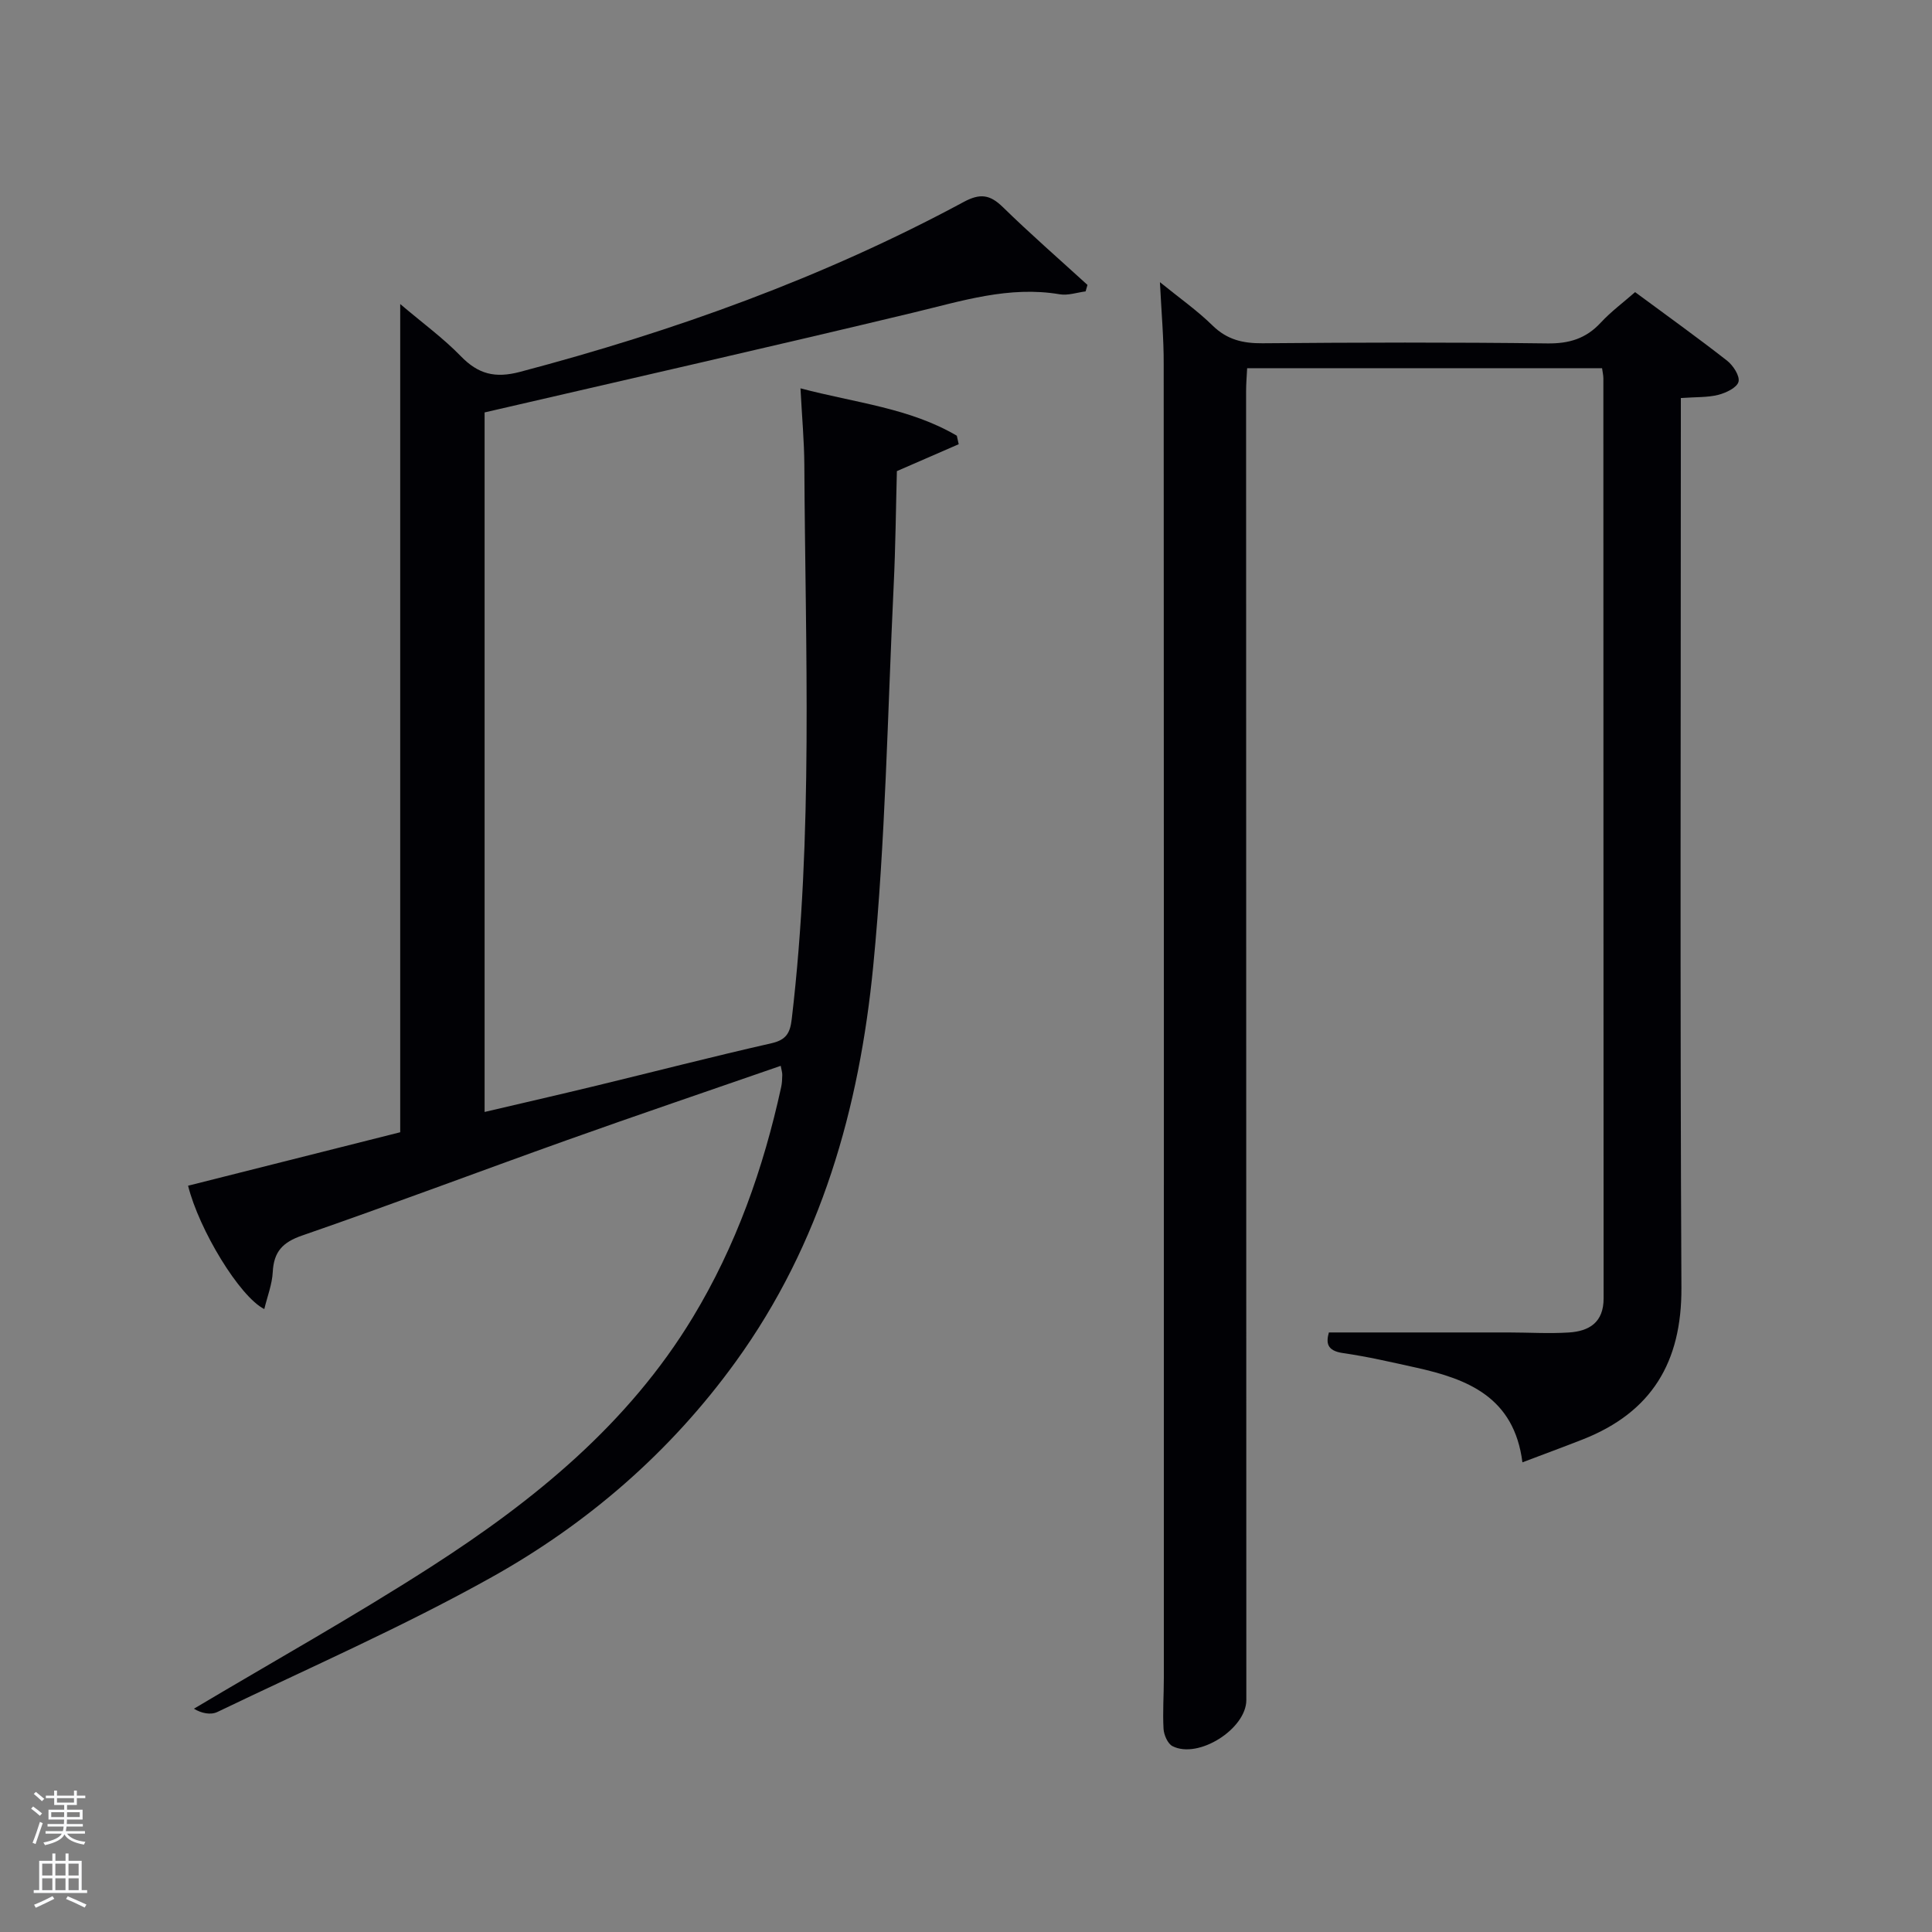 <svg enable-background="new 0 0 400 400" viewBox="0 0 400 400" xmlns="http://www.w3.org/2000/svg"><rect x="0" y="0" width="400" height="400" fill="#808080" stroke="none"/><path d="m6.44 374.46.42-.45c.65.47 1.27.95 1.85 1.44l-.45.49c-.65-.56-1.25-1.06-1.82-1.48m.93 7.33-.63-.26c.55-1.36 1.05-2.8 1.52-4.33.19.1.38.19.59.27-.46 1.29-.95 2.73-1.48 4.32m-.38-10.38.44-.42c.43.34 1.01.82 1.74 1.44l-.49.49c-.53-.51-1.09-1.01-1.69-1.51m2.5.35h1.72v-1.04h.59v1.04h3.52v-1.04h.59v1.04h1.75v.53h-1.75v1.42h-2.03v.97h3.22v2.03h-3.24c0 .35-.01.66-.03.93h3.32v.53h-3.37c-.03.27-.08.58-.15.94h3.96v.53h-3.71c.67.92 1.93 1.48 3.79 1.68-.13.24-.23.44-.29.59-2.13-.38-3.48-1.08-4.04-2.12-.43.97-1.77 1.72-4.03 2.23-.09-.19-.2-.37-.33-.55 2.1-.42 3.37-1.03 3.81-1.83h-3.36v-.53h3.58c.08-.29.13-.61.16-.94h-3.33v-.53h3.39c.02-.27.04-.58.04-.93h-3.23v-2.03h3.25v-.97h-2.07v-1.42h-1.73zm1.12 3.44v1h2.65c.01-.3.02-.44.02-.4v-.25-.35zm1.19-2h3.52v-.91h-3.52zm4.71 2h-2.63v.59c0 .15-.01.28-.01.4h2.64z" fill="#fafbfc"/><path d="m13.56 383.74h.63v1.52h2.72v6.07h1.13v.6h-11.06v-.6h1.13v-6.07h2.73v-1.52h.63v1.52h2.1v-1.52zm-2.69 8.83.38.56c-1.24.63-2.53 1.25-3.85 1.85-.1-.21-.21-.42-.34-.63 1.36-.55 2.63-1.15 3.81-1.78m-2.13-4.27h2.1v-2.45h-2.1zm0 3.04h2.1v-2.46h-2.1zm2.72-3.04h2.1v-2.45h-2.1zm0 3.04h2.1v-2.46h-2.1zm6.07 3.6c-1.41-.71-2.7-1.3-3.86-1.78l.35-.56c1.45.62 2.75 1.19 3.88 1.72zm-1.25-9.09h-2.1v2.45h2.1zm-2.09 5.49h2.1v-2.46h-2.1z" fill="#fafbfc"/><g fill="#010105"><path d="m161.64 220.67c-14.86 5.16-29.6 10.15-44.25 15.38-18.3 6.53-36.47 13.4-54.83 19.75-4.09 1.41-5.88 3.39-6.09 7.58-.13 2.52-1.11 4.99-1.75 7.65-5.12-2.57-13.52-16.45-15.78-25.54 14.56-3.67 29.14-7.34 43.92-11.07 0-56.87 0-113.48 0-171.47 4.75 4.03 8.96 7.1 12.53 10.78 3.62 3.73 7.09 4.63 12.28 3.26 31.9-8.43 62.76-19.5 91.84-35.17 3.41-1.84 5.45-1.55 8.12 1.06 5.67 5.54 11.66 10.76 17.52 16.11-.13.45-.26.89-.39 1.34-1.79.23-3.65.89-5.35.6-10.51-1.78-20.29 1.39-30.3 3.79-29.36 7.05-58.8 13.72-88.78 20.67v144.83c7.77-1.82 15.44-3.58 23.09-5.43 12.1-2.93 24.15-6.04 36.28-8.79 3.07-.7 3.88-2.11 4.22-5 4.5-38.17 2.81-76.47 2.61-114.74-.03-4.96-.49-9.92-.8-15.86 11.43 3.02 22.59 4.06 32.37 9.81.13.59.26 1.17.39 1.76-3.89 1.69-7.77 3.38-12.8 5.57-.2 7.32-.27 15.58-.67 23.82-1.26 26.24-1.68 52.57-4.23 78.68-2.87 29.36-10.76 57.41-28.47 81.89-13.52 18.7-30.65 33.51-50.54 44.62-18.38 10.27-37.76 18.75-56.76 27.89-1.41.68-3.33.28-4.87-.67 16.42-9.78 33.12-19.11 49.18-29.44 21.27-13.68 40.73-29.48 54.11-51.59 8.96-14.81 14.62-30.85 18.29-47.66.18-.81.21-1.66.23-2.49.02-.48-.14-.95-.32-1.92z"/><path d="m240.15 58.42c4.08 3.31 7.74 5.88 10.89 8.97 3 2.94 6.27 3.71 10.33 3.68 19.66-.17 39.33-.22 58.99.03 4.51.06 7.99-.99 11.04-4.28 2.12-2.29 4.67-4.18 7.13-6.34 6.56 4.85 12.9 9.39 19.04 14.19 1.26.99 2.68 3.17 2.37 4.37-.32 1.22-2.59 2.3-4.19 2.71-2.22.56-4.61.43-7.75.66v5.72c0 59.49-.18 118.99.12 178.48.08 15.42-6.16 25.78-20.41 31.4-3.97 1.56-7.98 3.03-12.51 4.75-1.71-13.49-11.31-17.24-22.02-19.61-5.02-1.11-10.05-2.28-15.13-3.01-3.45-.49-3.48-2.23-2.92-4.27 12.59 0 24.88-.01 37.16 0 4.17 0 8.34.27 12.49.01 4.24-.26 7.24-2.08 7.23-7.08-.04-63.49-.03-126.98-.05-190.48 0-.63-.16-1.26-.27-2.09-24.47 0-48.73 0-73.48 0-.08 1.59-.22 3.18-.22 4.78.01 90.32.03 180.64.05 270.96 0 5.97-9.93 12.29-15.29 9.55-.99-.51-1.77-2.31-1.85-3.56-.2-3.48.06-6.99.06-10.49.01-90.66.02-181.31-.03-271.97.03-5.37-.47-10.76-.78-17.08z"/></g></svg>